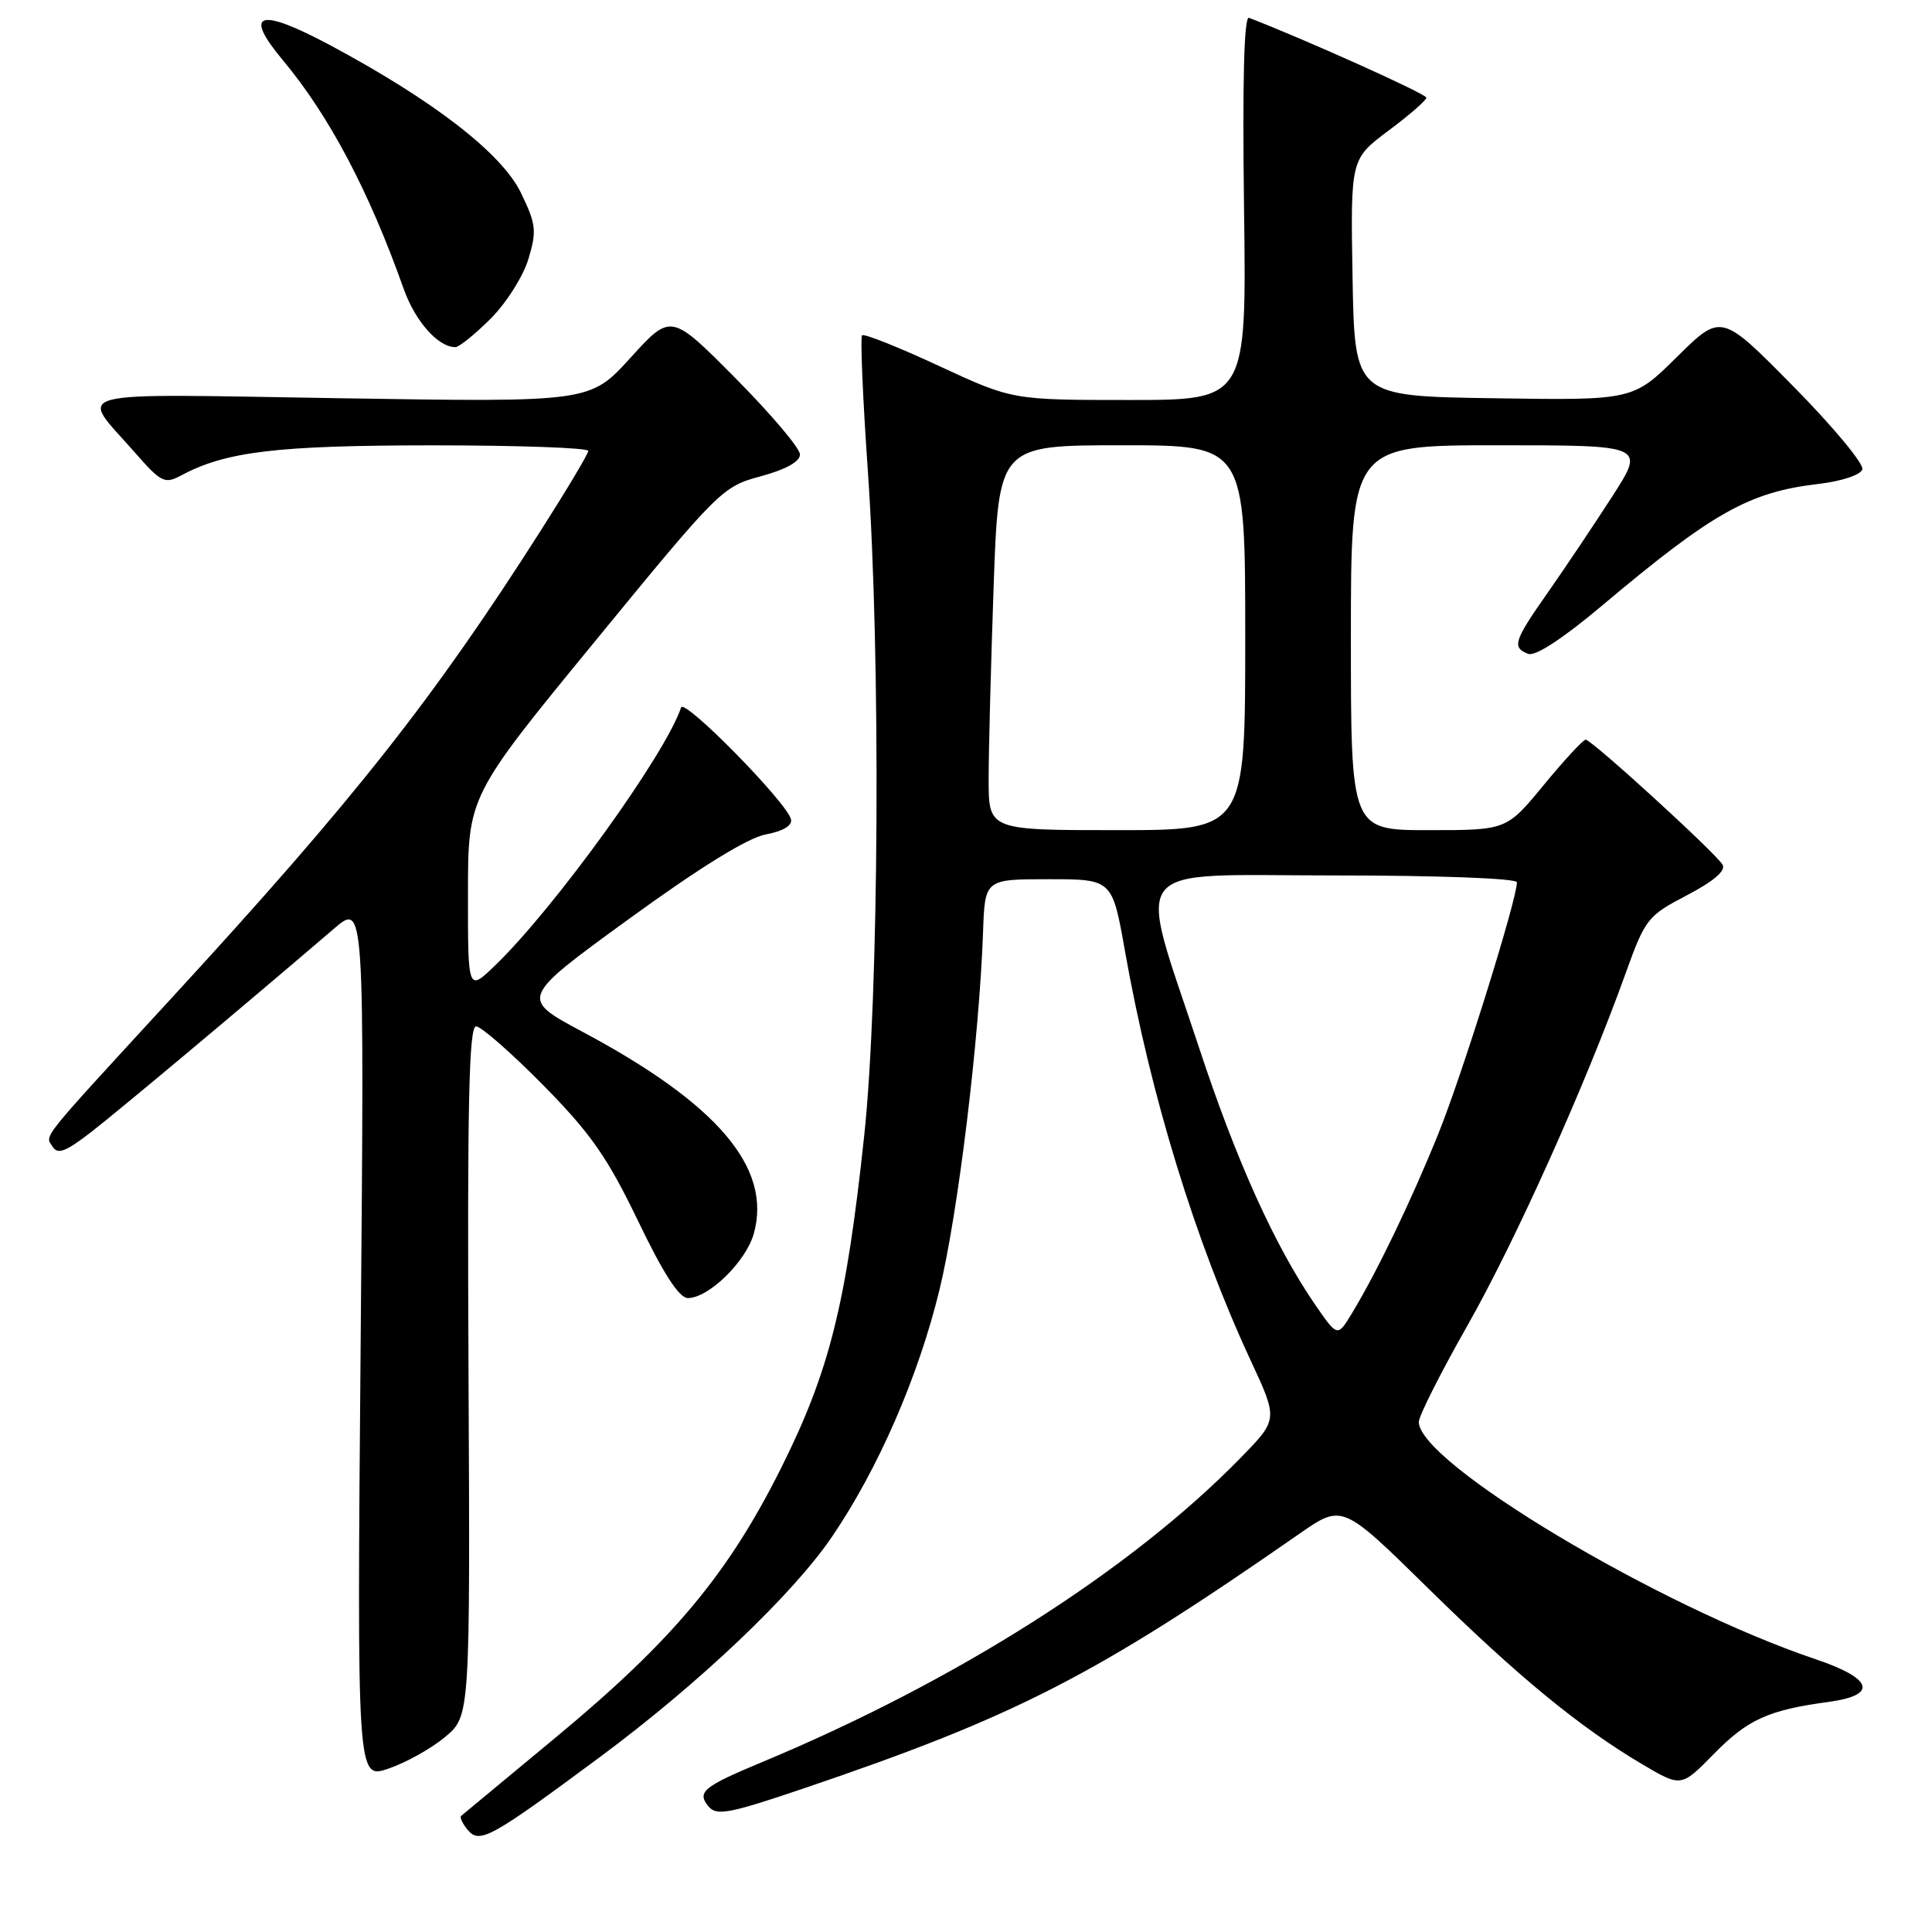 <?xml version="1.0" encoding="UTF-8" standalone="no"?>
<!DOCTYPE svg PUBLIC "-//W3C//DTD SVG 1.1//EN" "http://www.w3.org/Graphics/SVG/1.1/DTD/svg11.dtd" >
<svg xmlns="http://www.w3.org/2000/svg" xmlns:xlink="http://www.w3.org/1999/xlink" version="1.1" viewBox="0 0 256 256">
 <g >
 <path fill="currentColor"
d=" M 79.57 232.76 C 92.63 223.07 105.05 211.27 110.25 203.62 C 116.37 194.62 121.70 182.38 124.49 170.89 C 126.95 160.77 129.76 137.62 130.26 123.50 C 130.50 116.50 130.50 116.50 138.94 116.50 C 147.38 116.50 147.38 116.50 149.06 126.00 C 152.45 145.16 158.40 164.52 165.73 180.29 C 169.35 188.08 169.35 188.08 164.43 193.13 C 149.89 208.03 126.82 222.71 101.00 233.48 C 93.17 236.74 92.30 237.46 93.89 239.37 C 94.94 240.63 96.64 240.31 106.30 237.04 C 134.65 227.43 145.05 222.10 172.18 203.23 C 177.86 199.28 177.86 199.28 189.18 210.40 C 201.13 222.15 209.36 228.91 217.70 233.83 C 222.77 236.81 222.77 236.81 227.08 232.42 C 231.58 227.83 234.31 226.59 242.31 225.51 C 248.87 224.62 248.19 222.42 240.56 219.85 C 219.78 212.85 188.00 193.84 188.00 188.41 C 188.00 187.63 190.90 181.88 194.45 175.63 C 200.79 164.46 210.08 143.78 215.40 128.98 C 218.00 121.75 218.31 121.35 223.54 118.62 C 227.12 116.74 228.72 115.36 228.24 114.56 C 227.25 112.94 210.89 98.00 210.11 98.01 C 209.78 98.01 207.28 100.71 204.56 104.01 C 199.63 110.00 199.63 110.00 189.31 110.00 C 179.00 110.00 179.00 110.00 179.00 84.50 C 179.00 59.00 179.00 59.00 198.49 59.00 C 217.99 59.00 217.99 59.00 213.65 65.75 C 211.26 69.46 207.44 75.16 205.16 78.42 C 200.58 84.94 200.30 85.79 202.50 86.64 C 203.44 87.00 207.09 84.61 212.25 80.27 C 226.93 67.92 231.76 65.20 240.92 64.13 C 243.99 63.77 246.52 62.94 246.77 62.20 C 247.01 61.49 242.90 56.54 237.63 51.20 C 228.07 41.50 228.07 41.50 222.23 47.27 C 216.39 53.05 216.39 53.05 197.95 52.77 C 179.50 52.50 179.50 52.50 179.22 36.79 C 178.95 21.08 178.95 21.08 183.97 17.32 C 186.74 15.26 189.00 13.29 189.00 12.94 C 189.00 12.45 173.11 5.30 165.50 2.36 C 164.84 2.11 164.62 10.75 164.84 27.49 C 165.18 53.00 165.18 53.00 149.66 53.00 C 134.14 53.00 134.14 53.00 124.42 48.49 C 119.07 46.00 114.49 44.18 114.23 44.43 C 113.98 44.68 114.32 52.67 114.98 62.19 C 116.72 87.04 116.48 132.11 114.51 150.50 C 112.13 172.82 109.91 181.70 103.51 194.50 C 96.48 208.58 89.13 217.37 73.72 230.15 C 67.00 235.72 61.32 240.43 61.11 240.61 C 60.89 240.80 61.28 241.63 61.97 242.47 C 63.55 244.37 65.02 243.55 79.57 232.76 Z  M 58.98 230.16 C 62.30 227.38 62.30 227.38 62.08 181.69 C 61.91 146.33 62.14 136.00 63.08 136.00 C 63.75 136.00 67.74 139.50 71.96 143.77 C 78.27 150.18 80.48 153.34 84.54 161.77 C 87.91 168.78 89.99 172.00 91.15 172.00 C 93.91 172.00 98.87 167.14 99.89 163.44 C 102.29 154.74 95.10 146.28 77.19 136.72 C 68.88 132.28 68.88 132.28 83.33 121.77 C 92.73 114.94 99.07 111.02 101.45 110.57 C 103.77 110.14 105.01 109.39 104.81 108.56 C 104.29 106.35 90.67 92.49 90.25 93.74 C 88.18 99.97 73.51 120.30 65.58 127.95 C 62.00 131.39 62.00 131.39 62.01 118.45 C 62.01 105.50 62.01 105.50 78.82 85.00 C 95.29 64.90 95.72 64.47 100.81 63.11 C 104.13 62.21 106.00 61.17 106.00 60.22 C 106.00 59.39 102.15 54.85 97.45 50.11 C 88.91 41.50 88.91 41.50 83.55 47.40 C 78.19 53.30 78.19 53.30 45.13 52.77 C 7.94 52.18 10.47 51.52 17.80 59.88 C 21.36 63.95 21.81 64.17 24.02 62.99 C 29.92 59.83 36.66 59.02 57.25 59.01 C 68.66 59.01 77.98 59.34 77.95 59.75 C 77.93 60.16 75.11 64.88 71.70 70.23 C 57.43 92.63 46.93 105.94 22.90 132.07 C 4.98 151.57 5.97 150.33 6.96 151.93 C 7.64 153.03 8.70 152.62 12.16 149.94 C 15.96 146.98 32.20 133.38 44.26 123.05 C 48.29 119.60 48.29 119.60 47.79 177.69 C 47.30 235.78 47.30 235.78 51.48 234.35 C 53.78 233.57 57.16 231.68 58.98 230.16 Z  M 65.01 42.23 C 67.09 40.15 69.34 36.59 70.02 34.31 C 71.14 30.59 71.04 29.71 69.02 25.54 C 66.49 20.31 57.40 13.29 43.67 5.95 C 34.27 0.94 32.18 1.63 37.49 7.99 C 43.60 15.30 48.92 25.37 53.48 38.25 C 55.01 42.57 58.05 46.00 60.34 46.00 C 60.83 46.00 62.93 44.30 65.01 42.23 Z  M 174.24 172.84 C 168.91 165.07 163.81 153.78 158.89 138.85 C 150.61 113.76 148.85 116.00 176.87 116.00 C 190.67 116.00 201.00 116.39 201.00 116.91 C 201.00 119.19 193.76 142.37 190.61 150.17 C 187.02 159.07 182.42 168.62 179.10 174.08 C 177.22 177.17 177.22 177.17 174.24 172.84 Z  M 131.00 103.25 C 131.00 99.54 131.30 88.06 131.66 77.75 C 132.32 59.00 132.32 59.00 148.66 59.00 C 165.00 59.00 165.00 59.00 165.00 84.50 C 165.00 110.00 165.00 110.00 148.00 110.00 C 131.00 110.00 131.00 110.00 131.00 103.25 Z "/>
</g>
</svg>